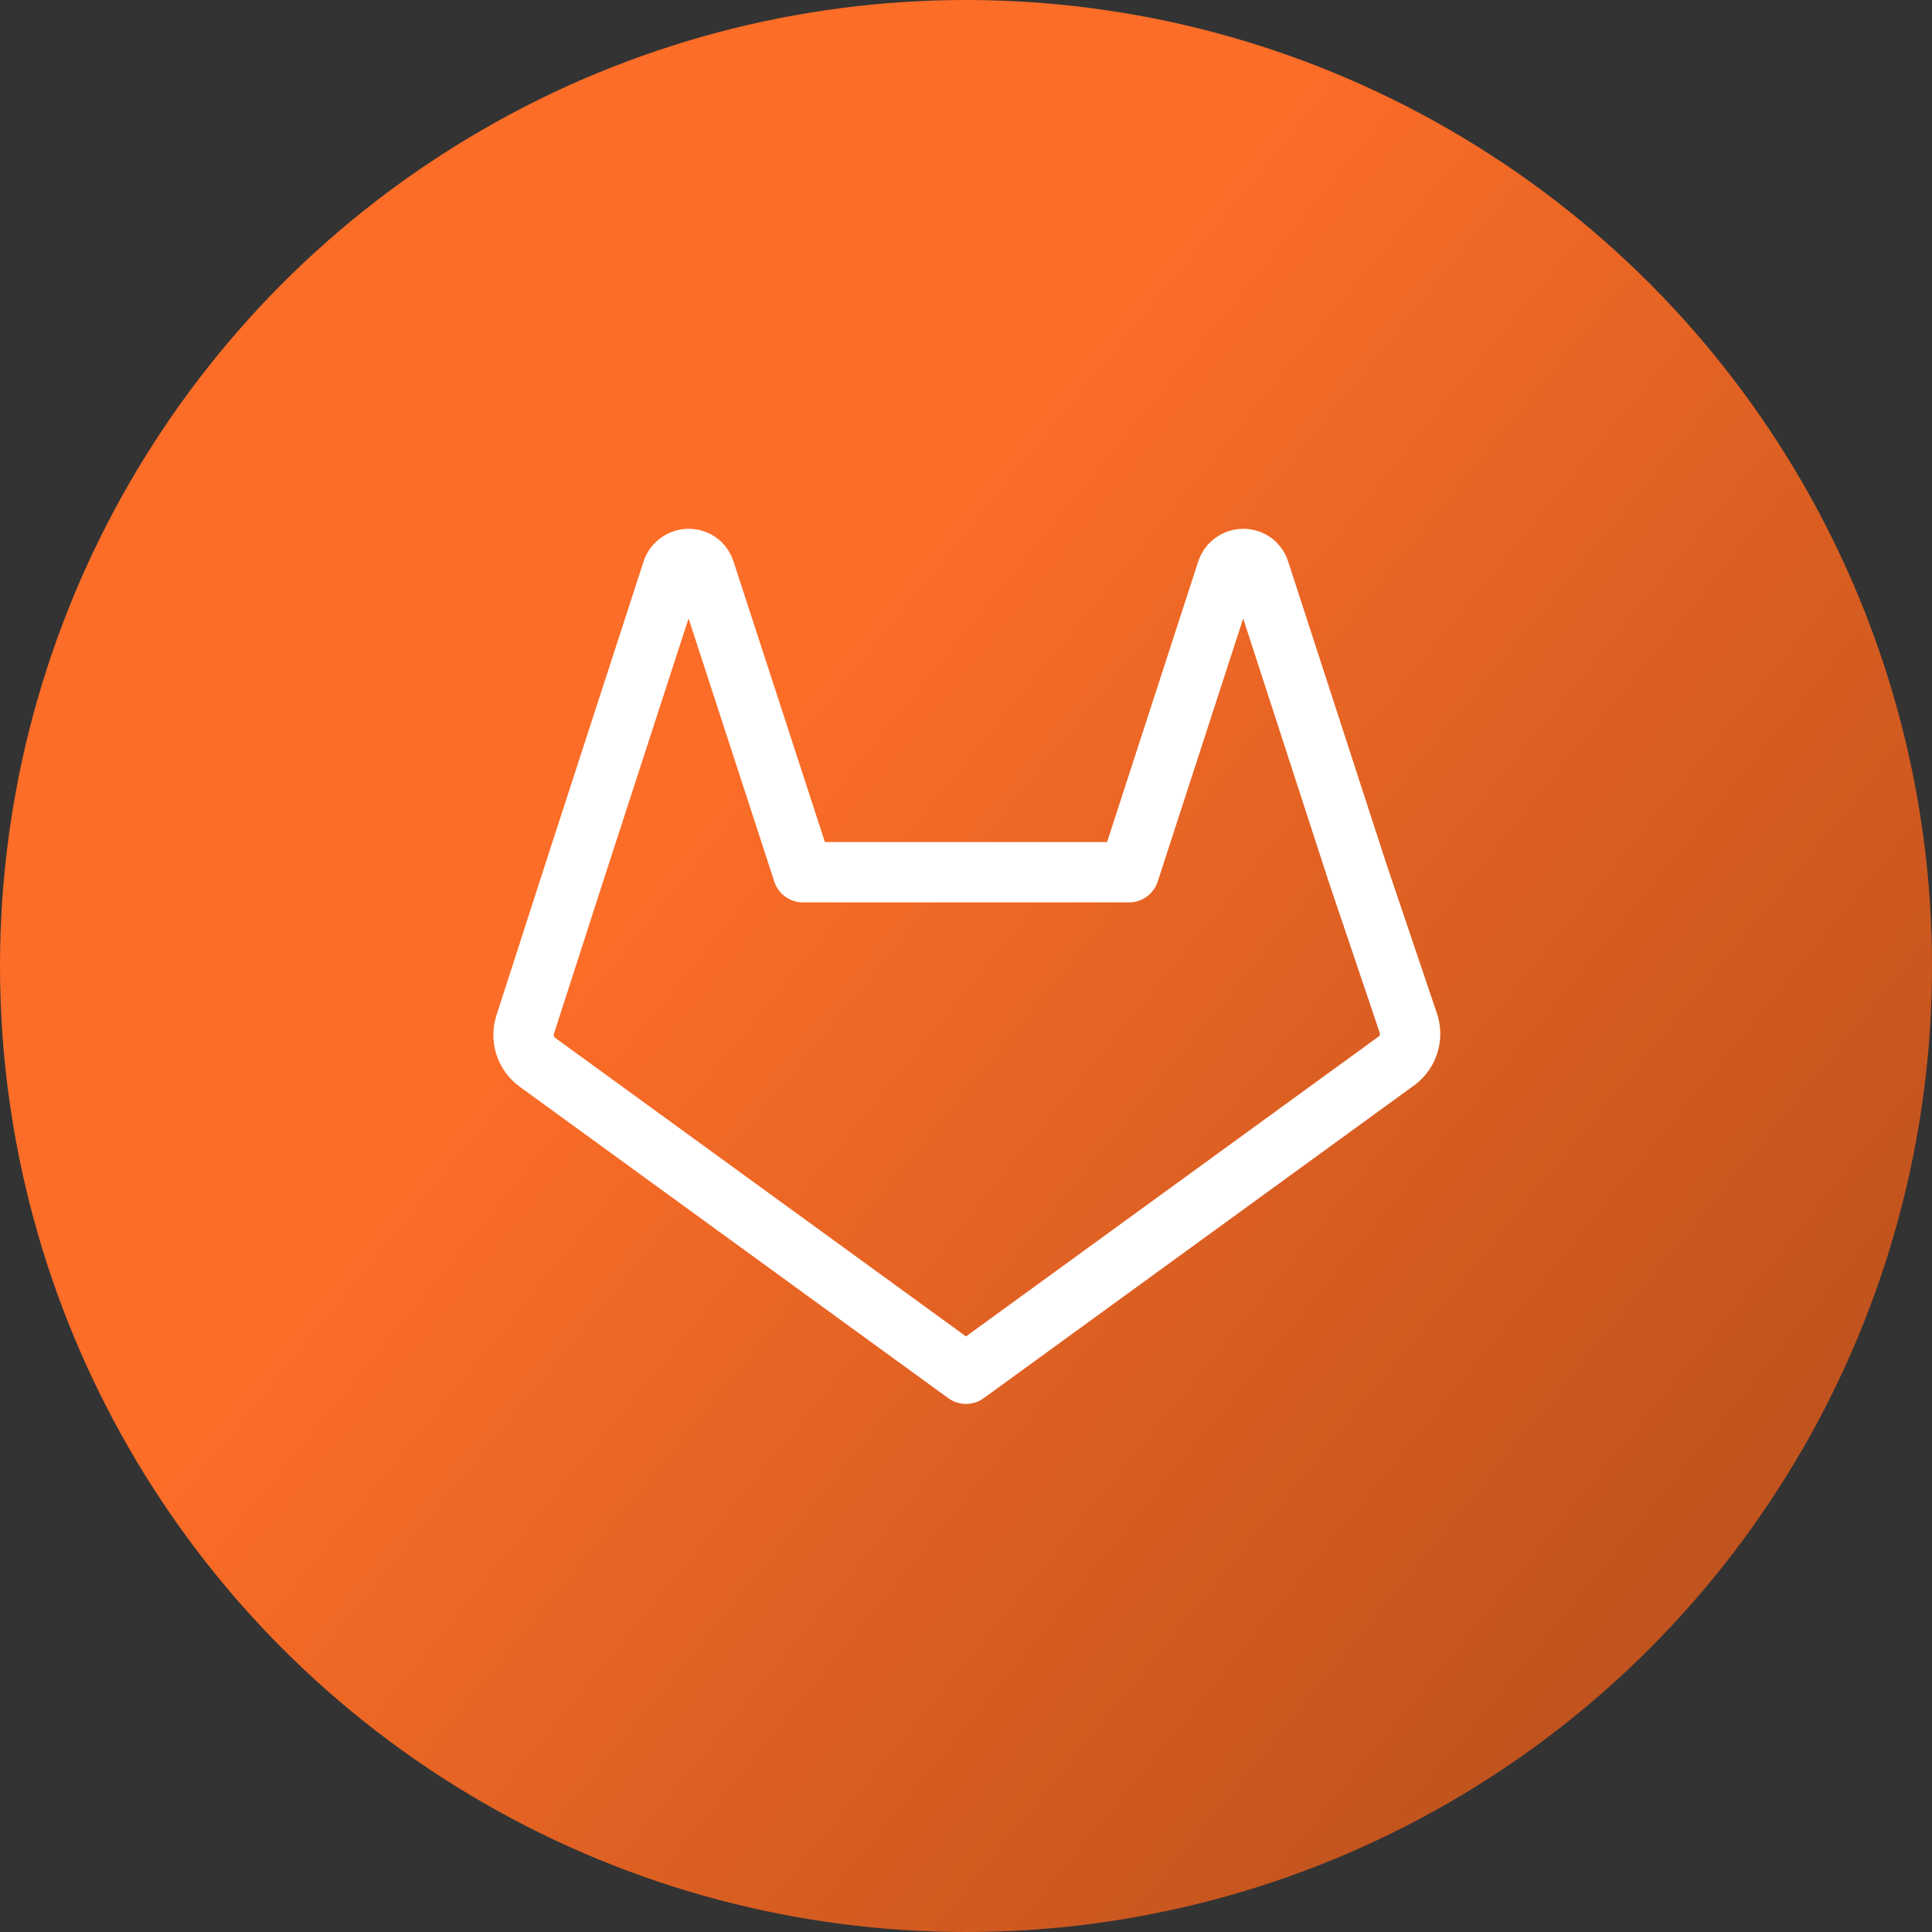 <svg width="64" height="64" viewBox="0 0 64 64" fill="none" xmlns="http://www.w3.org/2000/svg">
<rect x="0" y="0" width="64" height="64" fill="#333333" stroke="none"/>
<circle cx="32" cy="32" r="32" fill="#FC6D27"/>
<circle cx="32" cy="32" r="32" fill="url(#paint0_linear_15_230)" fill-opacity="0.24"/>
<path d="M46.2 35.187L32 45.507L17.8 35.187C17.61 35.047 17.468 34.85 17.396 34.625C17.325 34.4 17.326 34.158 17.4 33.933L19.027 28.893L22.28 18.88C22.311 18.798 22.362 18.725 22.427 18.667C22.532 18.57 22.67 18.517 22.813 18.517C22.956 18.517 23.094 18.57 23.2 18.667C23.268 18.733 23.319 18.815 23.347 18.907L26.6 28.893H37.4L40.653 18.88C40.685 18.798 40.735 18.725 40.8 18.667C40.906 18.57 41.044 18.517 41.187 18.517C41.33 18.517 41.468 18.57 41.573 18.667C41.642 18.733 41.692 18.815 41.72 18.907L44.973 28.92L46.667 33.933C46.734 34.165 46.725 34.411 46.641 34.637C46.557 34.863 46.402 35.056 46.2 35.187V35.187Z" stroke="white" stroke-width="2" stroke-linecap="round" stroke-linejoin="round"/>
<defs>
<linearGradient id="paint0_linear_15_230" x1="56.5" y1="51.5" x2="24" y2="25" gradientUnits="userSpaceOnUse">
<stop/>
<stop offset="1" stop-opacity="0"/>
</linearGradient>
</defs>
</svg>
